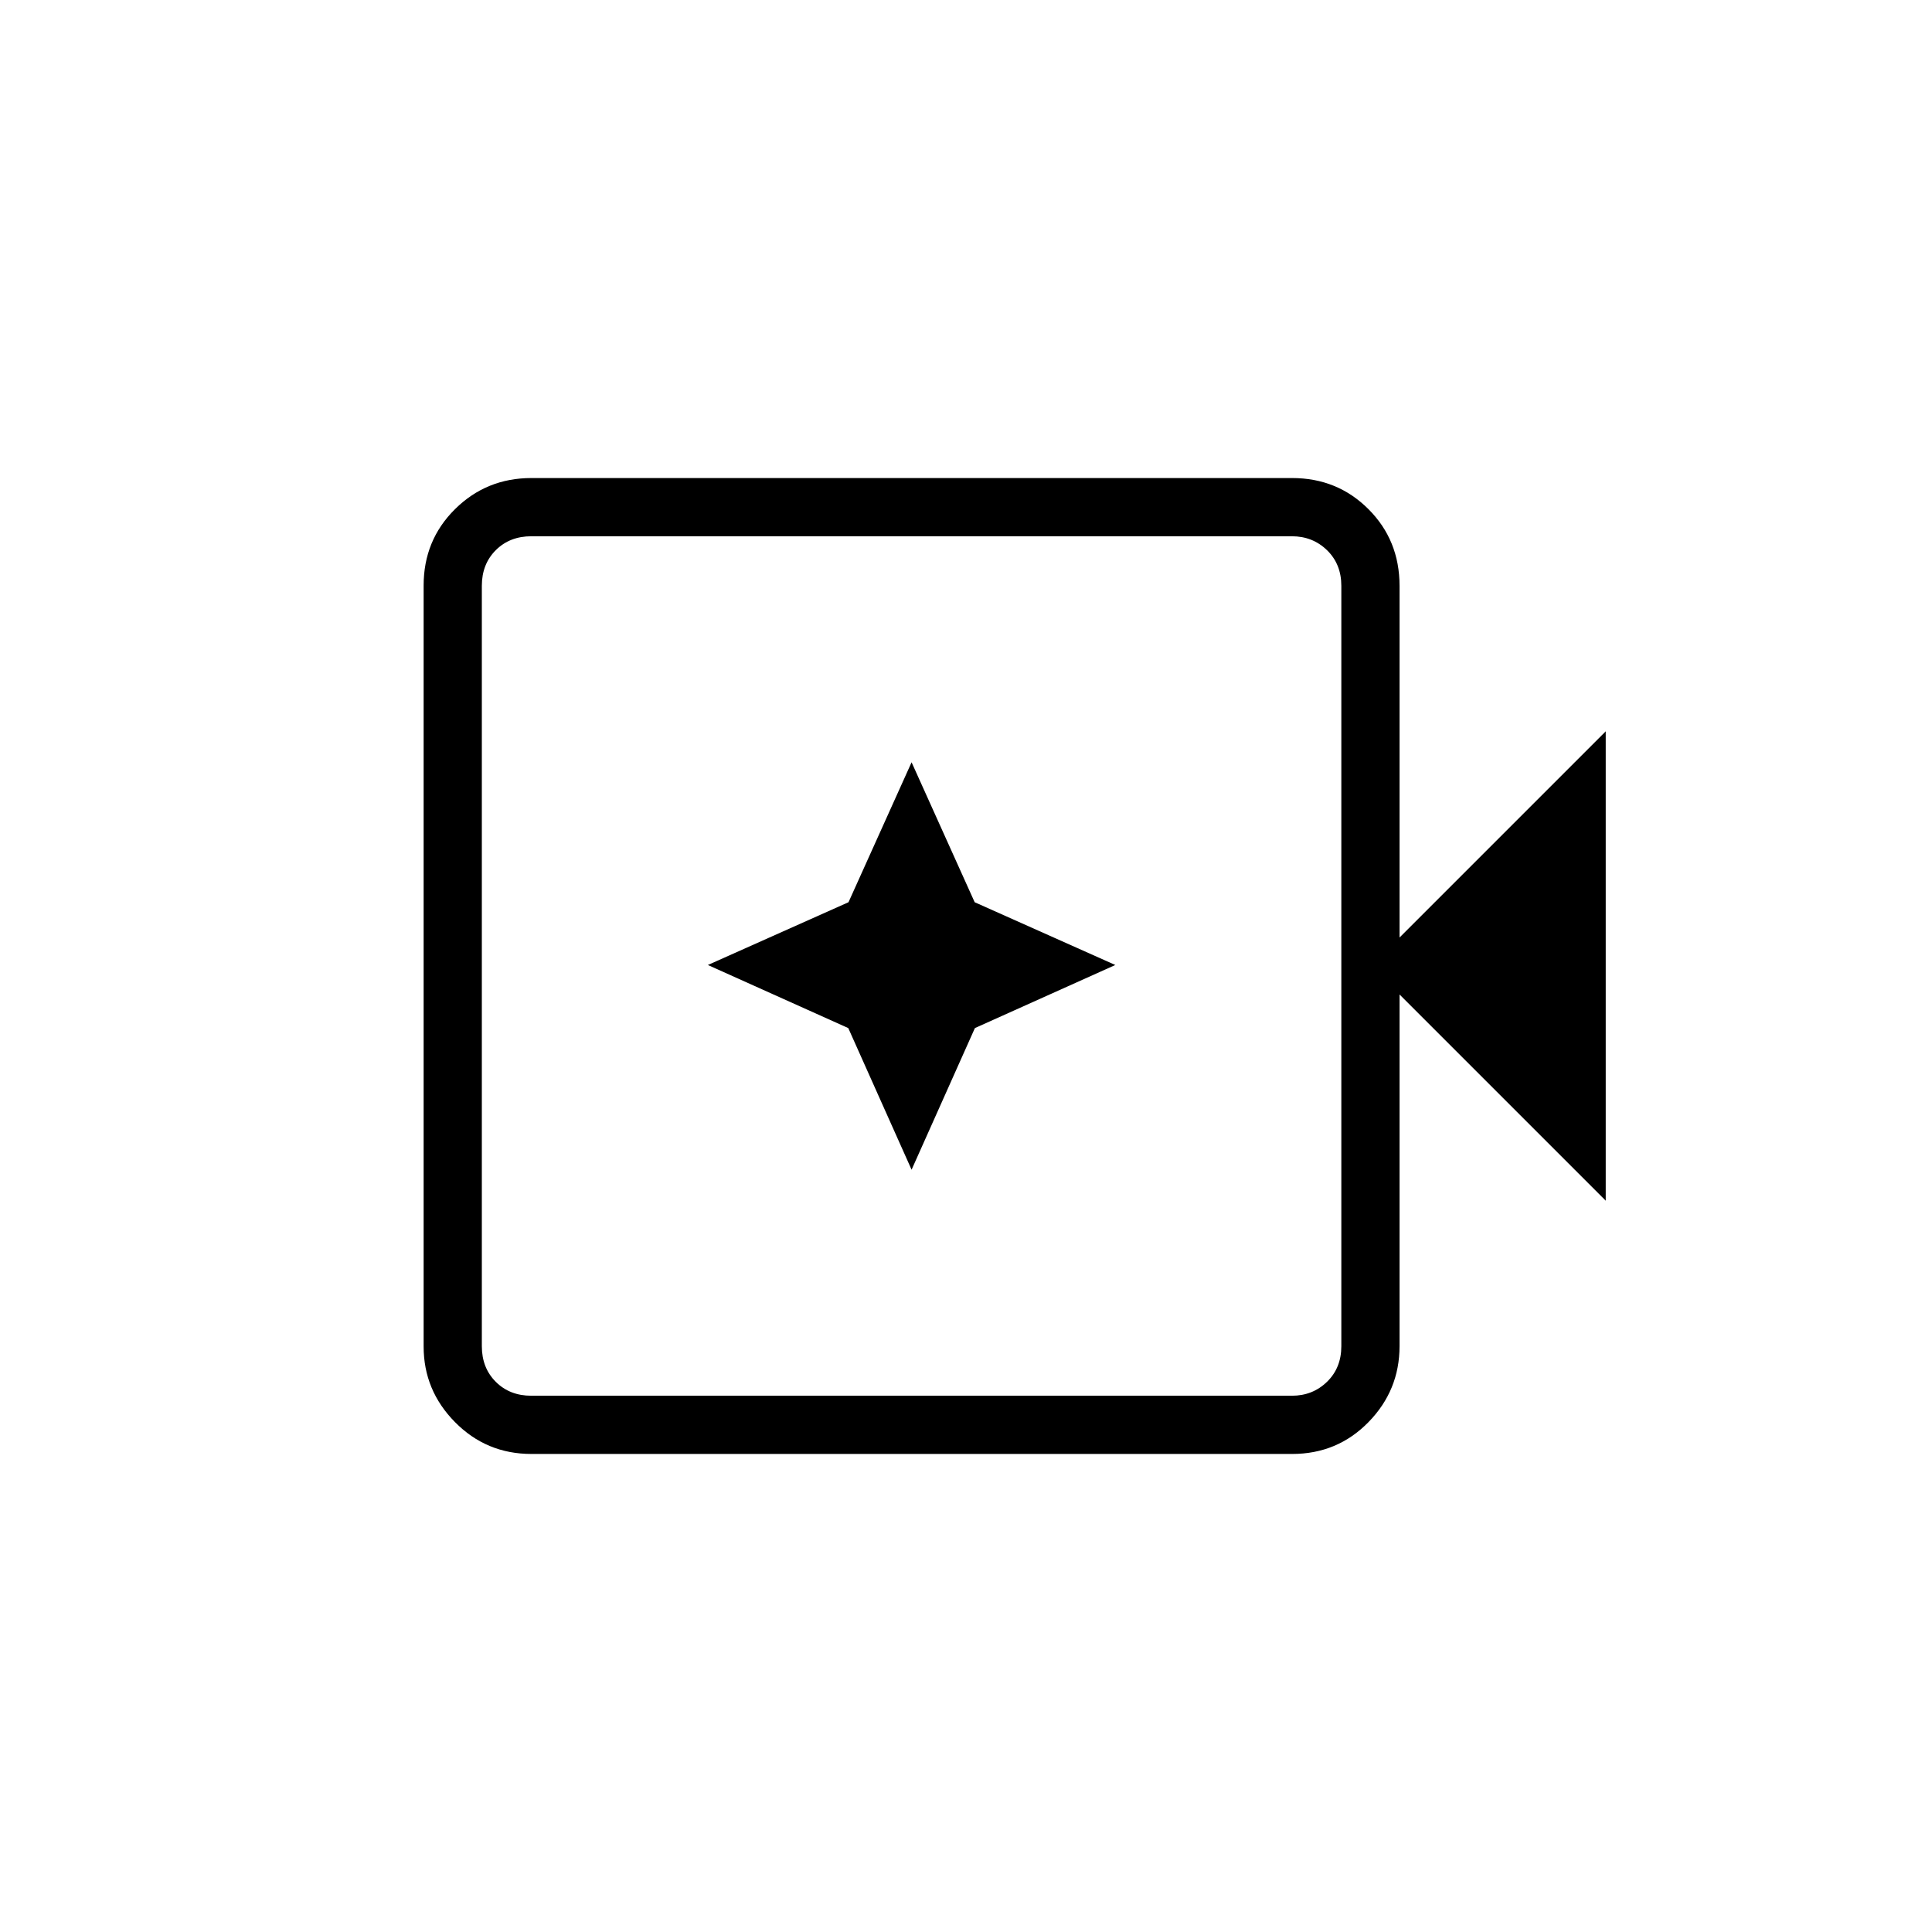 <svg xmlns="http://www.w3.org/2000/svg" height="20" viewBox="0 96 960 960" width="20"><path d="M264.038 818.462q-22.346 0-37.942-15.801-15.596-15.8-15.596-37.586v-378.15q0-22.486 15.596-37.936 15.596-15.451 37.942-15.451h378.009q22.475 0 37.926 15.451 15.45 15.45 15.45 38.088v174.769l102.462-102.462v233.232L695.423 590.154v174.769q0 21.938-15.45 37.738-15.451 15.801-37.926 15.801H264.038Zm0-28.924h377.847q10.384 0 17.5-6.923 7.115-6.923 7.115-17.692V387.077q0-10.769-7.115-17.692-7.116-6.923-17.5-6.923H264.038q-10.769 0-17.692 6.923t-6.923 17.692v377.846q0 10.769 6.923 17.692t17.692 6.923Zm-24.615 0V362.462v427.076Zm213.538-112.307 31.462-70.385 69.769-31.346-69.884-31.19-31.347-69.541-31.346 69.541-69.885 31.19 69.77 31.346 31.461 70.385Z"/></svg>